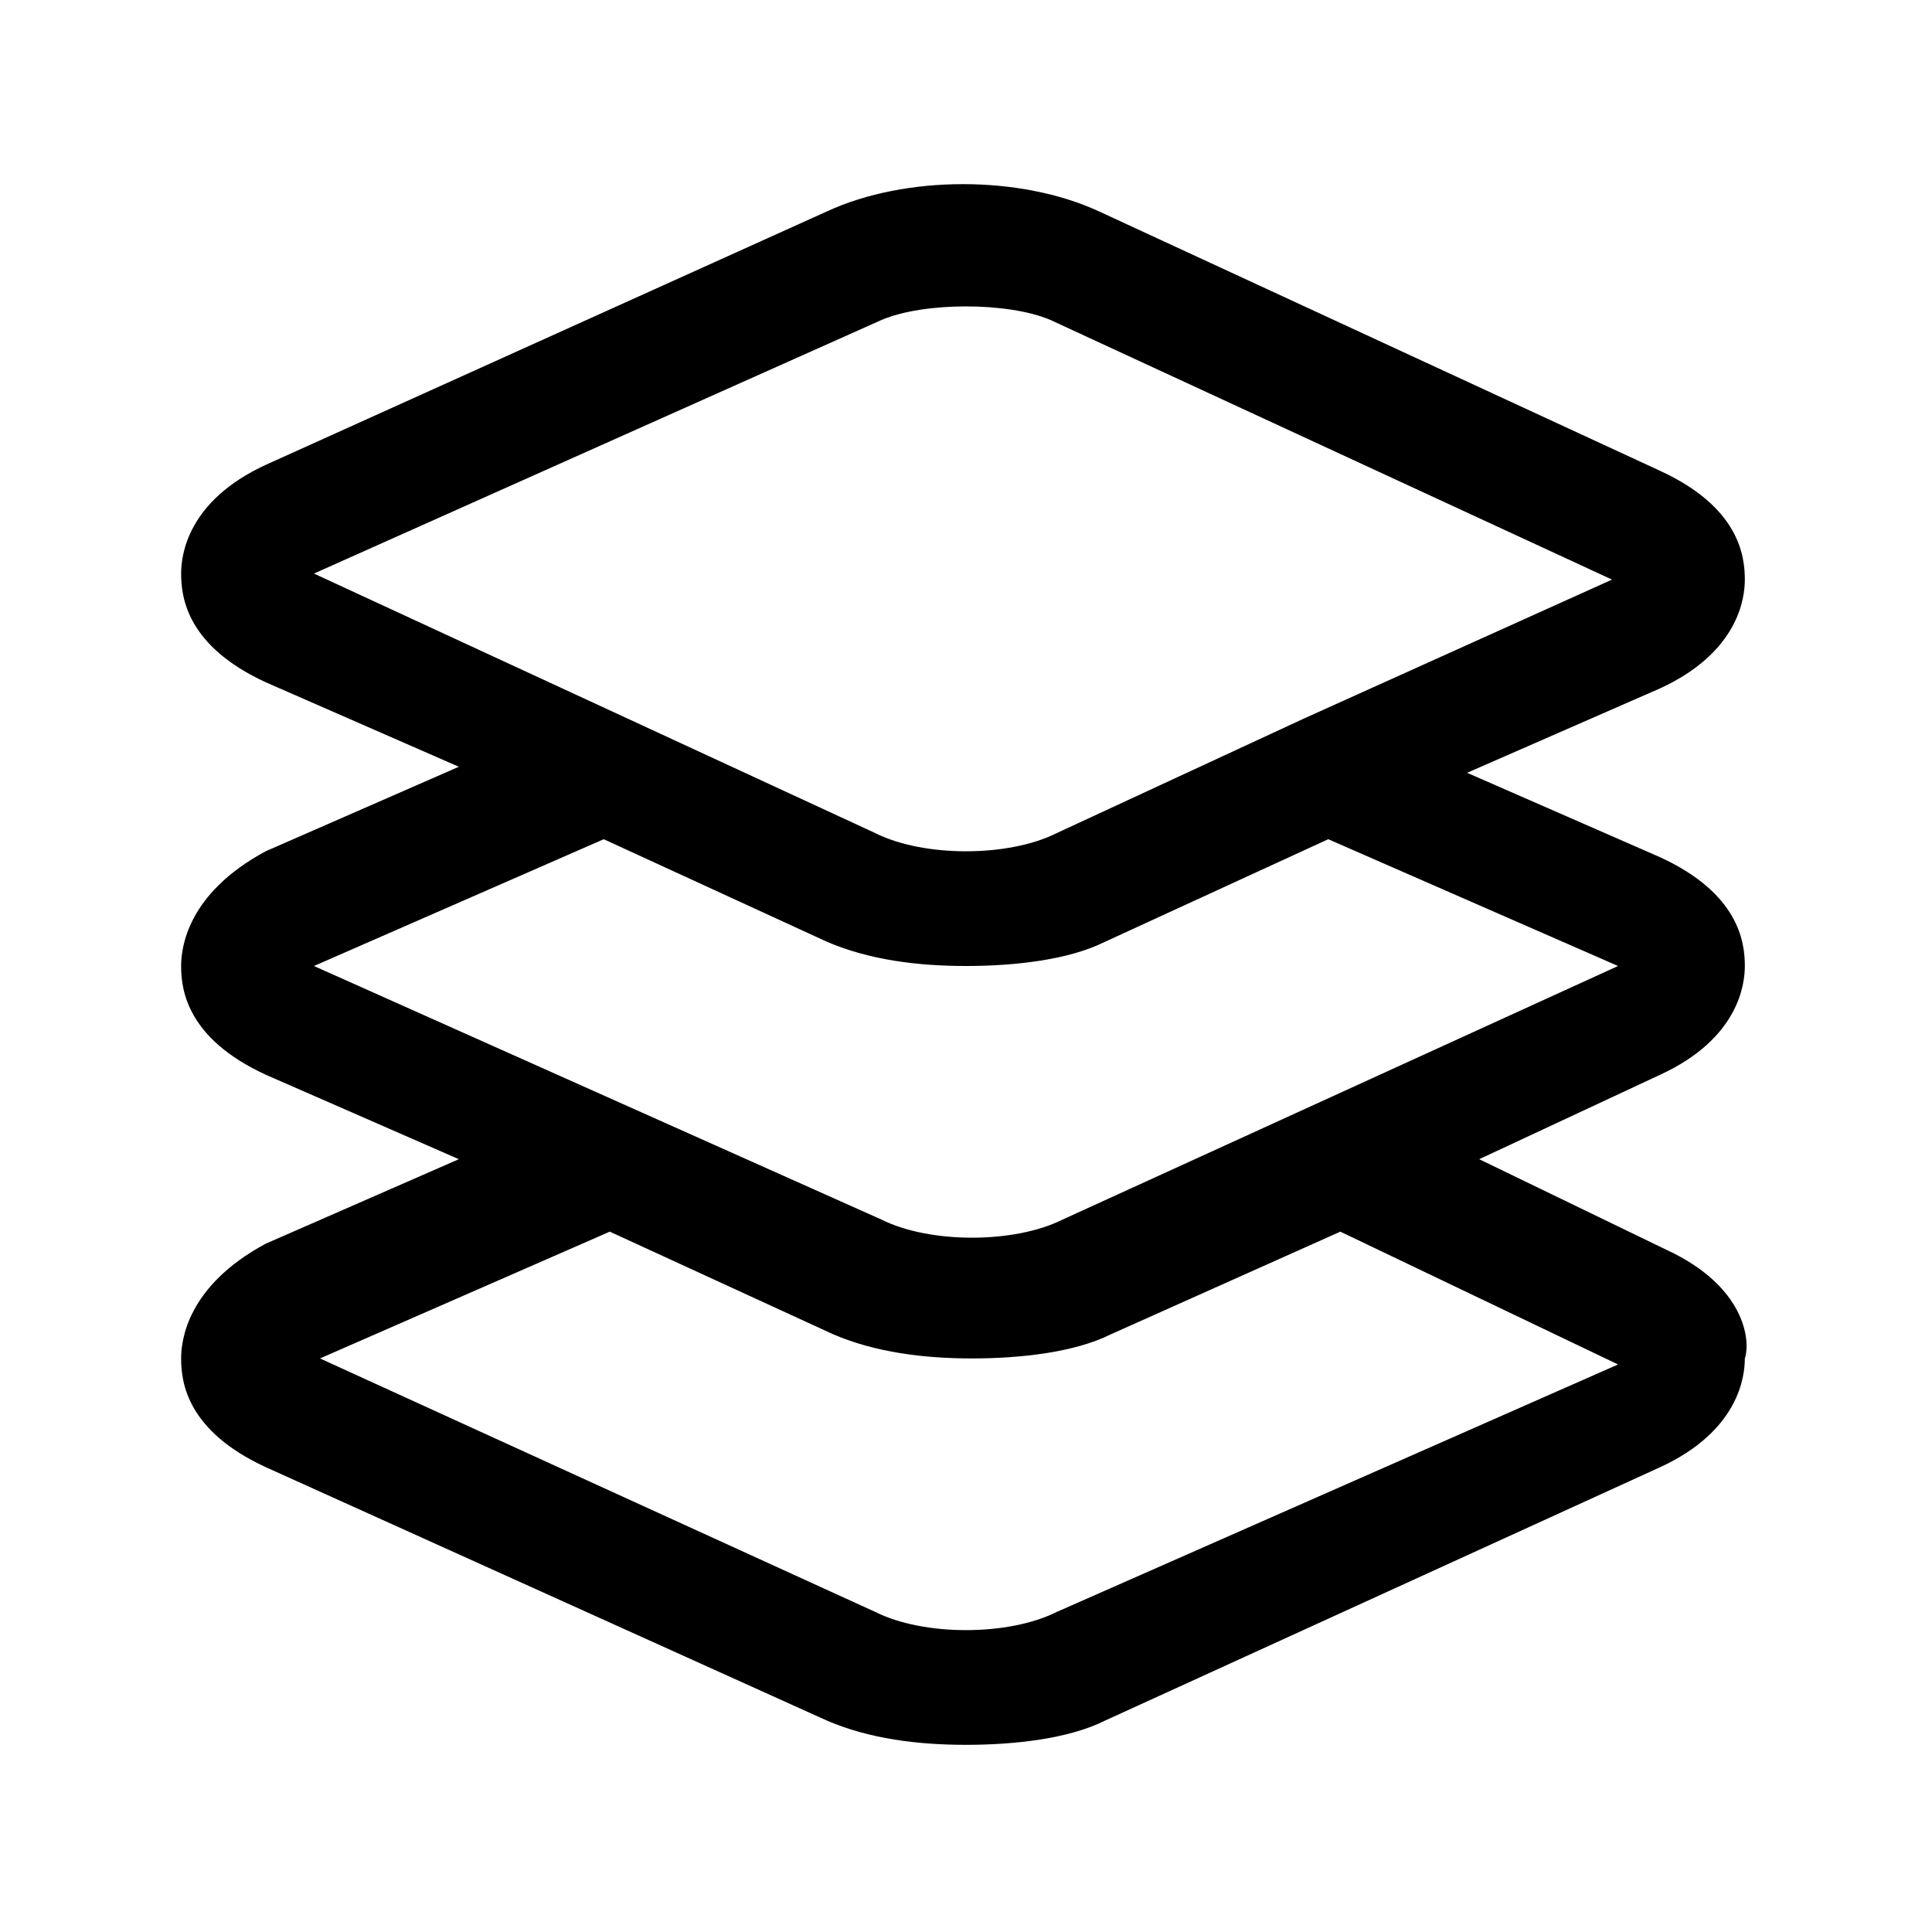 <!-- Generated by IcoMoon.io -->
<svg version="1.1" xmlns="http://www.w3.org/2000/svg" width="32" height="32" viewBox="0 0 32 32">
<title>layers_slides</title>
<path d="M27.6 20.7l-3.1-1.5 3-1.4c1.3-0.6 1.4-1.5 1.4-1.8 0-0.4-0.1-1.2-1.4-1.8l-3.2-1.4 3.2-1.4c1.3-0.6 1.4-1.5 1.4-1.8 0-0.4-0.1-1.2-1.4-1.8l-9.3-4.3c-1.3-0.6-3.2-0.6-4.5 0l-9.3 4.2c-1.3 0.6-1.4 1.5-1.4 1.8 0 0.4 0.1 1.2 1.4 1.8l3.2 1.4-3.2 1.4c-1.3 0.7-1.4 1.6-1.4 1.9 0 0.4 0.1 1.2 1.4 1.8l3.2 1.4-3.2 1.4c-1.3 0.7-1.4 1.6-1.4 1.9 0 0.4 0.1 1.2 1.4 1.8l9.3 4.2c0.7 0.3 1.5 0.4 2.3 0.4s1.7-0.1 2.3-0.4l9.2-4.2c1.3-0.6 1.4-1.5 1.4-1.8 0.1-0.3 0-1.2-1.3-1.8zM14.6 5.3c0.7-0.3 2.1-0.3 2.8 0l9.3 4.3c0 0 0 0 0 0l-5.1 2.3c0 0 0 0 0 0l-4.1 1.9c-0.8 0.4-2.2 0.4-3 0l-9.3-4.3 9.4-4.2zM10 13.9l3.7 1.7c0.7 0.3 1.5 0.4 2.3 0.4s1.7-0.1 2.3-0.4l3.7-1.7 4.8 2.1c0 0 0 0 0 0l-9.2 4.2c-0.8 0.4-2.2 0.4-3 0l-9.4-4.2 4.8-2.1zM17.5 26.7c-0.8 0.4-2.2 0.4-3 0l-9.2-4.2 4.8-2.1 3.7 1.7c0.7 0.3 1.5 0.4 2.3 0.4s1.7-0.1 2.3-0.4l3.8-1.7 4.6 2.2-9.3 4.1z"></path>
</svg>
